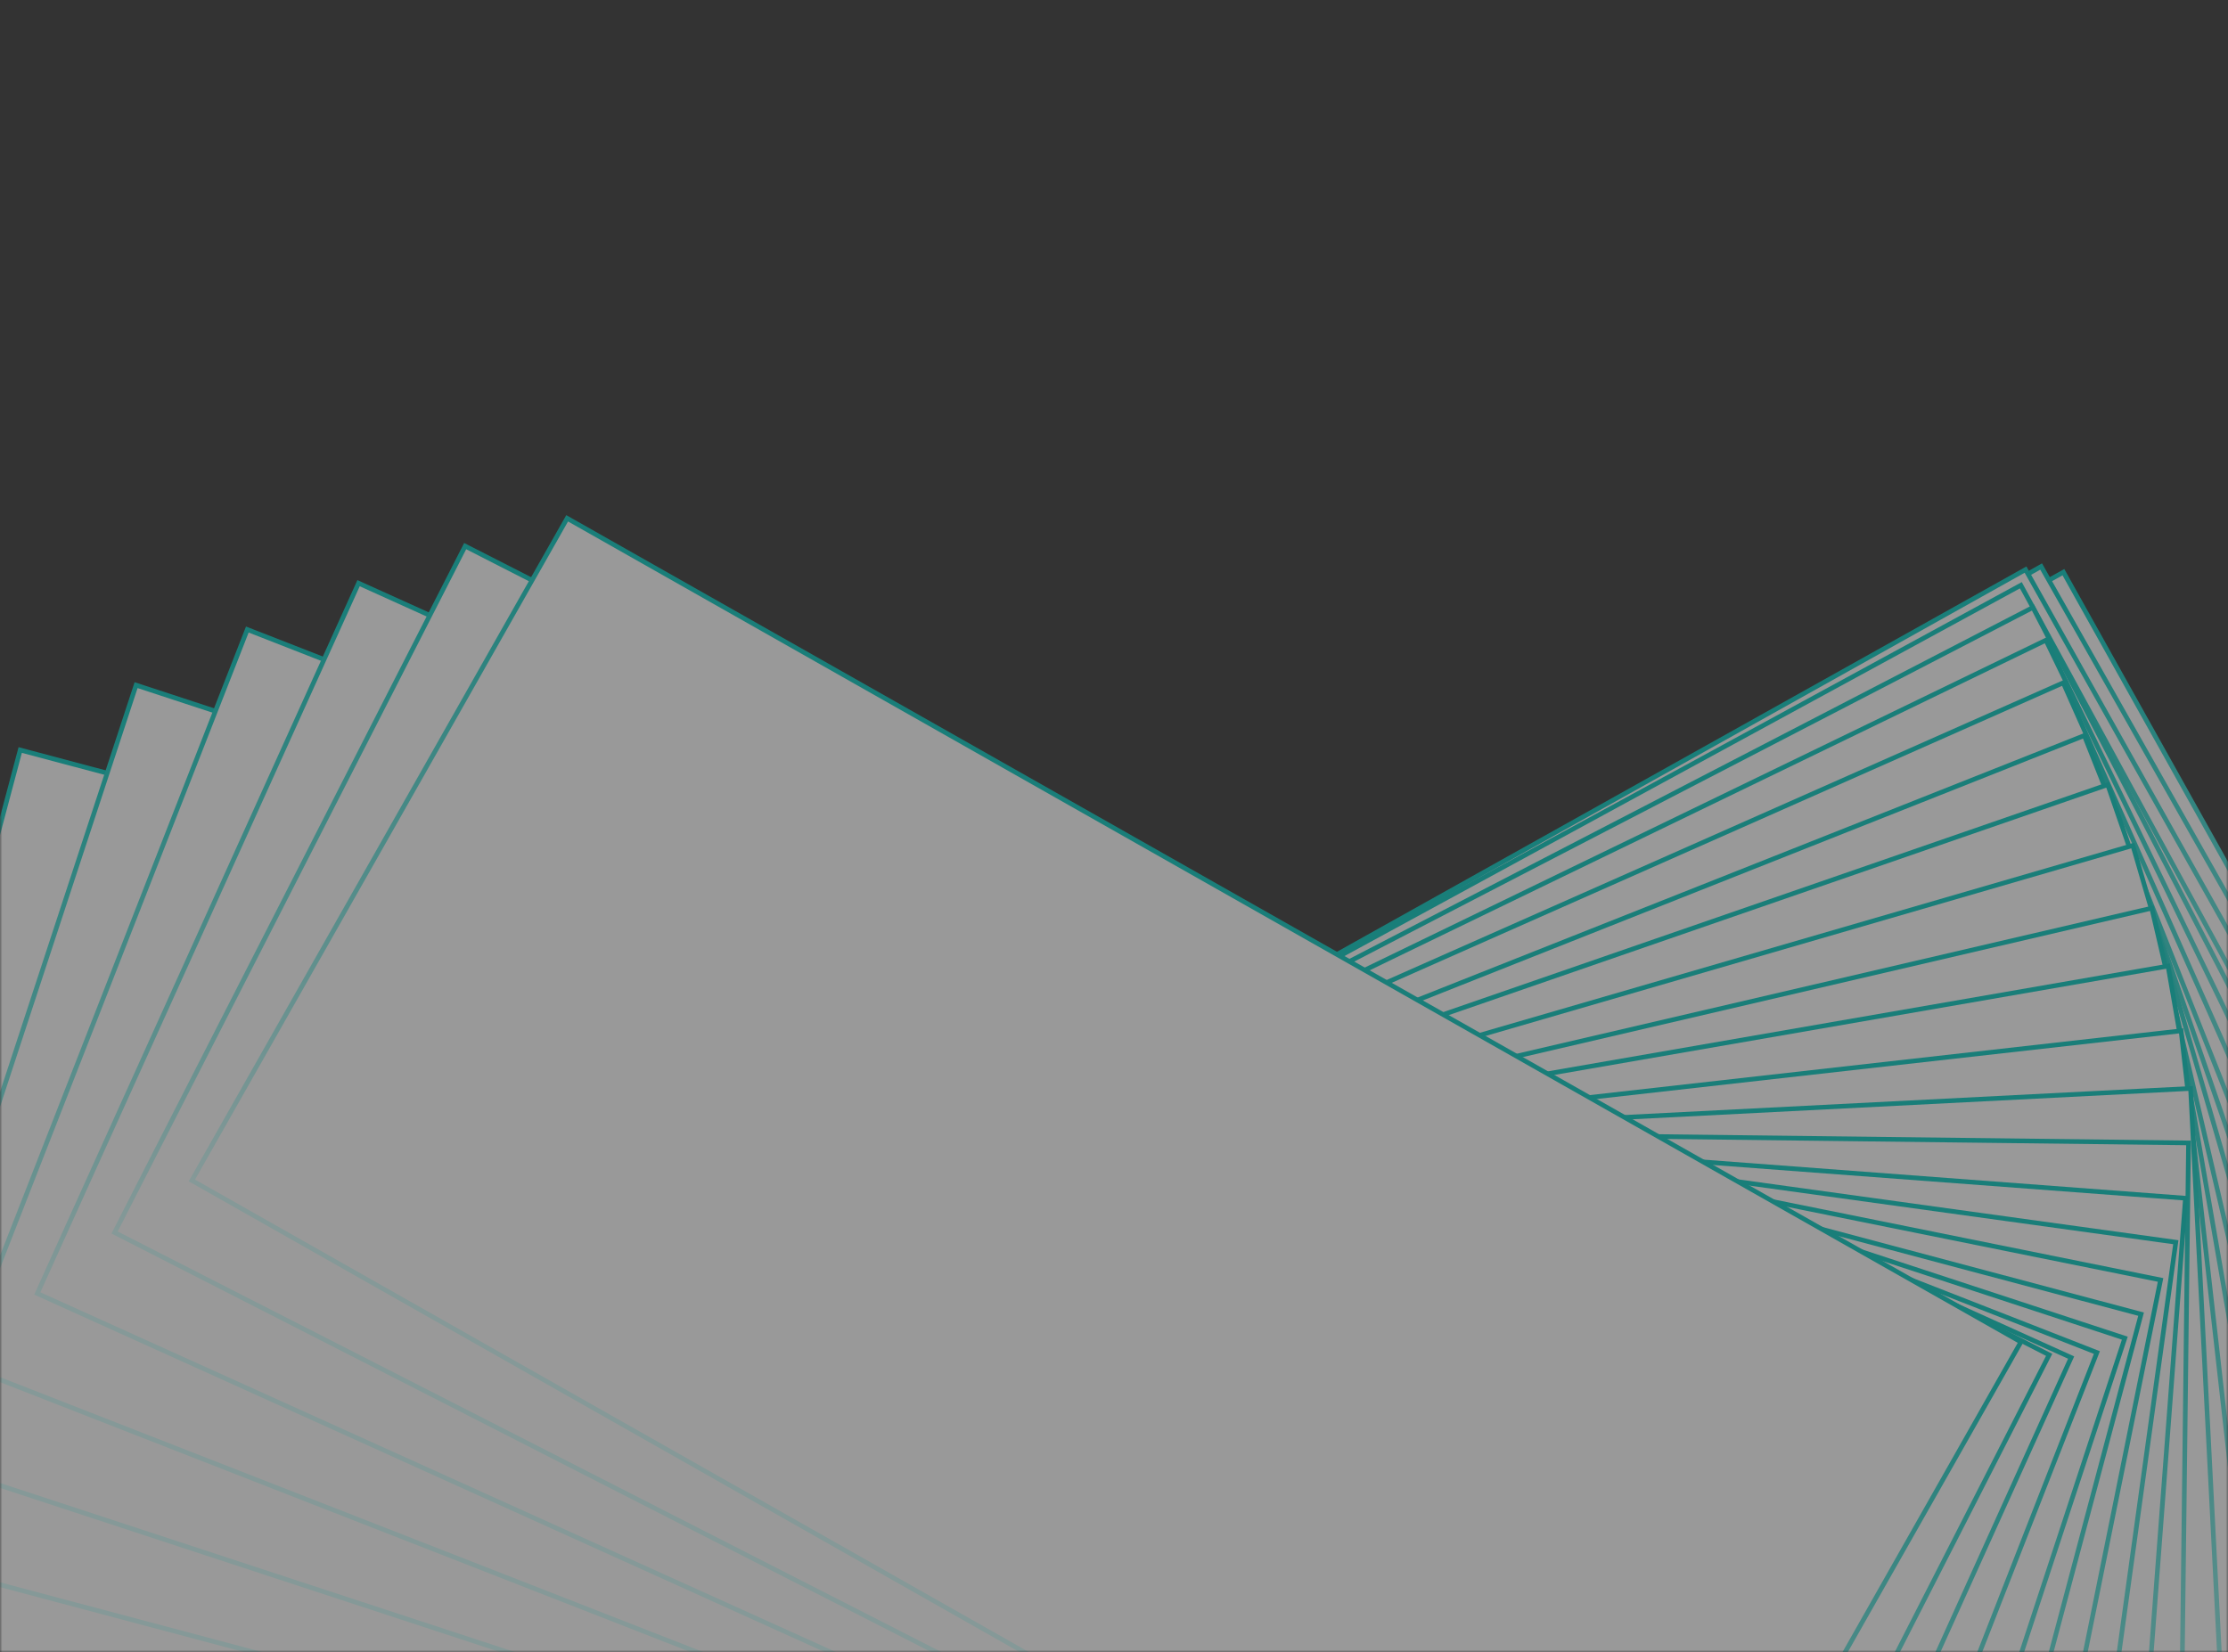 <svg width="480" height="356" viewBox="0 0 480 356" fill="none" xmlns="http://www.w3.org/2000/svg">
<rect x="0" y="0" width="480" height="356" fill="#333333" stroke="none"/>
<g opacity="0.5">
<mask id="mask0_3_1386" style="mask-type:alpha" maskUnits="userSpaceOnUse" x="0" y="0" width="480" height="356">
<rect width="480" height="356" fill="white"/>
</mask>
<g mask="url(#mask0_3_1386)">
<rect x="0.681" y="0.192" width="883" height="214" transform="matrix(0.873 -0.488 0.488 0.873 -327.007 554.357)" fill="white" stroke="url(#paint0_linear_3_1386)"/>
<rect x="0.681" y="0.189" width="860" height="212" transform="matrix(0.871 -0.492 0.492 0.87 -310.005 545.36)" fill="white" stroke="url(#paint1_linear_3_1386)"/>
<rect x="0.681" y="0.192" width="837" height="210" transform="matrix(0.873 -0.488 0.489 0.872 -295.007 531.357)" fill="white" stroke="url(#paint2_linear_3_1386)"/>
<rect x="0.678" y="0.2" width="814" height="208" transform="matrix(0.878 -0.478 0.478 0.878 -280.013 515.348)" fill="white" stroke="url(#paint3_linear_3_1386)"/>
<rect x="0.674" y="0.214" width="792" height="205" transform="matrix(0.888 -0.46 0.46 0.888 -266.023 495.334)" fill="white" stroke="url(#paint4_linear_3_1386)"/>
<rect x="0.668" y="0.232" width="769" height="203" transform="matrix(0.9 -0.436 0.436 0.9 -252.034 473.314)" fill="white" stroke="url(#paint5_linear_3_1386)"/>
<rect x="0.66" y="0.254" width="746" height="201" transform="matrix(0.914 -0.405 0.406 0.914 -238.047 449.289)" fill="white" stroke="url(#paint6_linear_3_1386)"/>
<rect x="0.649" y="0.28" width="723" height="199" transform="matrix(0.93 -0.369 0.369 0.929 -224.058 425.259)" fill="white" stroke="url(#paint7_linear_3_1386)"/>
<rect x="0.636" y="0.309" width="701" height="197" transform="matrix(0.945 -0.327 0.327 0.945 -209.066 398.225)" fill="white" stroke="url(#paint8_linear_3_1386)"/>
<rect x="0.62" y="0.341" width="678" height="194" transform="matrix(0.96 -0.279 0.279 0.96 -192.07 371.187)" fill="white" stroke="url(#paint9_linear_3_1386)"/>
<rect x="0.601" y="0.373" width="655" height="192" transform="matrix(0.974 -0.227 0.227 0.974 -175.069 344.146)" fill="white" stroke="url(#paint10_linear_3_1386)"/>
<rect x="0.578" y="0.407" width="633" height="190" transform="matrix(0.985 -0.171 0.171 0.985 -157.061 316.105)" fill="white" stroke="url(#paint11_linear_3_1386)"/>
<rect x="0.553" y="0.441" width="610" height="188" transform="matrix(0.994 -0.112 0.112 0.994 -137.046 290.065)" fill="white" stroke="url(#paint12_linear_3_1386)"/>
<rect x="0.525" y="0.474" width="587" height="186" transform="matrix(0.999 -0.051 0.051 0.999 -115.024 264.027)" fill="white" stroke="url(#paint13_linear_3_1386)"/>
<rect x="0.494" y="0.506" width="564" height="184" transform="matrix(1 0.012 -0.012 1 -92.994 238.994)" fill="white" stroke="url(#paint14_linear_3_1386)"/>
<rect x="0.461" y="0.536" width="542" height="181" transform="matrix(0.997 0.075 -0.075 0.997 -69.959 216.967)" fill="white" stroke="url(#paint15_linear_3_1386)"/>
<rect x="0.427" y="0.564" width="519" height="179" transform="matrix(0.991 0.137 -0.137 0.991 -45.919 195.947)" fill="white" stroke="url(#paint16_linear_3_1386)"/>
<rect x="0.391" y="0.589" width="496" height="177" transform="matrix(0.98 0.198 -0.198 0.98 -20.876 176.934)" fill="white" stroke="url(#paint17_linear_3_1386)"/>
<rect x="0.355" y="0.612" width="473" height="175" transform="matrix(0.966 0.257 -0.257 0.966 4.169 160.929)" fill="white" stroke="url(#paint18_linear_3_1386)"/>
<rect x="0.319" y="0.631" width="451" height="173" transform="matrix(0.95 0.312 -0.312 0.95 29.213 146.932)" fill="white" stroke="url(#paint19_linear_3_1386)"/>
<rect x="0.284" y="0.648" width="428" height="170" transform="matrix(0.931 0.364 -0.364 0.931 53.255 134.941)" fill="white" stroke="url(#paint20_linear_3_1386)"/>
<rect x="0.25" y="0.662" width="405" height="168" transform="matrix(0.911 0.412 -0.412 0.911 77.295 124.956)" fill="white" stroke="url(#paint21_linear_3_1386)"/>
<rect x="0.218" y="0.673" width="383" height="166" transform="matrix(0.891 0.455 -0.455 0.891 100.33 116.975)" fill="white" stroke="url(#paint22_linear_3_1386)"/>
<rect x="0.188" y="0.682" width="360" height="164" transform="matrix(0.87 0.493 -0.493 0.87 122.361 110.996)" fill="white" stroke="url(#paint23_linear_3_1386)"/>
</g>
</g>
<defs>
<linearGradient id="paint0_linear_3_1386" x1="442" y1="0" x2="442" y2="215" gradientUnits="userSpaceOnUse">
<stop offset="0.041" stop-color="#00CABF"/>
<stop offset="1" stop-color="#D8FFFD"/>
</linearGradient>
<linearGradient id="paint1_linear_3_1386" x1="430.5" y1="0" x2="430.5" y2="213" gradientUnits="userSpaceOnUse">
<stop offset="0.041" stop-color="#00CABF"/>
<stop offset="1" stop-color="#D8FFFD"/>
</linearGradient>
<linearGradient id="paint2_linear_3_1386" x1="419" y1="0" x2="419" y2="211" gradientUnits="userSpaceOnUse">
<stop offset="0.041" stop-color="#00CABF"/>
<stop offset="1" stop-color="#D8FFFD"/>
</linearGradient>
<linearGradient id="paint3_linear_3_1386" x1="407.5" y1="0" x2="407.5" y2="209" gradientUnits="userSpaceOnUse">
<stop offset="0.041" stop-color="#00CABF"/>
<stop offset="1" stop-color="#D8FFFD"/>
</linearGradient>
<linearGradient id="paint4_linear_3_1386" x1="396.5" y1="0" x2="396.5" y2="206" gradientUnits="userSpaceOnUse">
<stop offset="0.041" stop-color="#00CABF"/>
<stop offset="1" stop-color="#D8FFFD"/>
</linearGradient>
<linearGradient id="paint5_linear_3_1386" x1="385" y1="0" x2="385" y2="204" gradientUnits="userSpaceOnUse">
<stop offset="0.041" stop-color="#00CABF"/>
<stop offset="1" stop-color="#D8FFFD"/>
</linearGradient>
<linearGradient id="paint6_linear_3_1386" x1="373.5" y1="0" x2="373.5" y2="202" gradientUnits="userSpaceOnUse">
<stop offset="0.041" stop-color="#00CABF"/>
<stop offset="1" stop-color="#D8FFFD"/>
</linearGradient>
<linearGradient id="paint7_linear_3_1386" x1="362" y1="0" x2="362" y2="200" gradientUnits="userSpaceOnUse">
<stop offset="0.041" stop-color="#00CABF"/>
<stop offset="1" stop-color="#D8FFFD"/>
</linearGradient>
<linearGradient id="paint8_linear_3_1386" x1="351" y1="0" x2="351" y2="198" gradientUnits="userSpaceOnUse">
<stop offset="0.041" stop-color="#00CABF"/>
<stop offset="1" stop-color="#D8FFFD"/>
</linearGradient>
<linearGradient id="paint9_linear_3_1386" x1="339.5" y1="0" x2="339.5" y2="195" gradientUnits="userSpaceOnUse">
<stop offset="0.041" stop-color="#00CABF"/>
<stop offset="1" stop-color="#D8FFFD"/>
</linearGradient>
<linearGradient id="paint10_linear_3_1386" x1="328" y1="0" x2="328" y2="193" gradientUnits="userSpaceOnUse">
<stop offset="0.041" stop-color="#00CABF"/>
<stop offset="1" stop-color="#D8FFFD"/>
</linearGradient>
<linearGradient id="paint11_linear_3_1386" x1="317" y1="0" x2="317" y2="191" gradientUnits="userSpaceOnUse">
<stop offset="0.041" stop-color="#00CABF"/>
<stop offset="1" stop-color="#D8FFFD"/>
</linearGradient>
<linearGradient id="paint12_linear_3_1386" x1="305.5" y1="0" x2="305.5" y2="189" gradientUnits="userSpaceOnUse">
<stop offset="0.041" stop-color="#00CABF"/>
<stop offset="1" stop-color="#D8FFFD"/>
</linearGradient>
<linearGradient id="paint13_linear_3_1386" x1="294" y1="0" x2="294" y2="187" gradientUnits="userSpaceOnUse">
<stop offset="0.041" stop-color="#00CABF"/>
<stop offset="1" stop-color="#D8FFFD"/>
</linearGradient>
<linearGradient id="paint14_linear_3_1386" x1="282.5" y1="0" x2="282.5" y2="185" gradientUnits="userSpaceOnUse">
<stop offset="0.041" stop-color="#00CABF"/>
<stop offset="1" stop-color="#D8FFFD"/>
</linearGradient>
<linearGradient id="paint15_linear_3_1386" x1="271.5" y1="0" x2="271.5" y2="182" gradientUnits="userSpaceOnUse">
<stop offset="0.041" stop-color="#00CABF"/>
<stop offset="1" stop-color="#D8FFFD"/>
</linearGradient>
<linearGradient id="paint16_linear_3_1386" x1="260" y1="0" x2="260" y2="180" gradientUnits="userSpaceOnUse">
<stop offset="0.041" stop-color="#00CABF"/>
<stop offset="1" stop-color="#D8FFFD"/>
</linearGradient>
<linearGradient id="paint17_linear_3_1386" x1="248.5" y1="0" x2="248.5" y2="178" gradientUnits="userSpaceOnUse">
<stop offset="0.041" stop-color="#00CABF"/>
<stop offset="1" stop-color="#D8FFFD"/>
</linearGradient>
<linearGradient id="paint18_linear_3_1386" x1="237" y1="0" x2="237" y2="176" gradientUnits="userSpaceOnUse">
<stop offset="0.041" stop-color="#00CABF"/>
<stop offset="1" stop-color="#D8FFFD"/>
</linearGradient>
<linearGradient id="paint19_linear_3_1386" x1="226" y1="0" x2="226" y2="174" gradientUnits="userSpaceOnUse">
<stop offset="0.041" stop-color="#00CABF"/>
<stop offset="1" stop-color="#D8FFFD"/>
</linearGradient>
<linearGradient id="paint20_linear_3_1386" x1="214.5" y1="0" x2="214.5" y2="171" gradientUnits="userSpaceOnUse">
<stop offset="0.041" stop-color="#00CABF"/>
<stop offset="1" stop-color="#D8FFFD"/>
</linearGradient>
<linearGradient id="paint21_linear_3_1386" x1="203" y1="0" x2="203" y2="169" gradientUnits="userSpaceOnUse">
<stop offset="0.041" stop-color="#00CABF"/>
<stop offset="1" stop-color="#D8FFFD"/>
</linearGradient>
<linearGradient id="paint22_linear_3_1386" x1="192" y1="0" x2="192" y2="167" gradientUnits="userSpaceOnUse">
<stop offset="0.041" stop-color="#00CABF"/>
<stop offset="1" stop-color="#D8FFFD"/>
</linearGradient>
<linearGradient id="paint23_linear_3_1386" x1="180.5" y1="0" x2="180.5" y2="165" gradientUnits="userSpaceOnUse">
<stop offset="0.041" stop-color="#00CABF"/>
<stop offset="1" stop-color="#D8FFFD"/>
</linearGradient>
</defs>
</svg>
